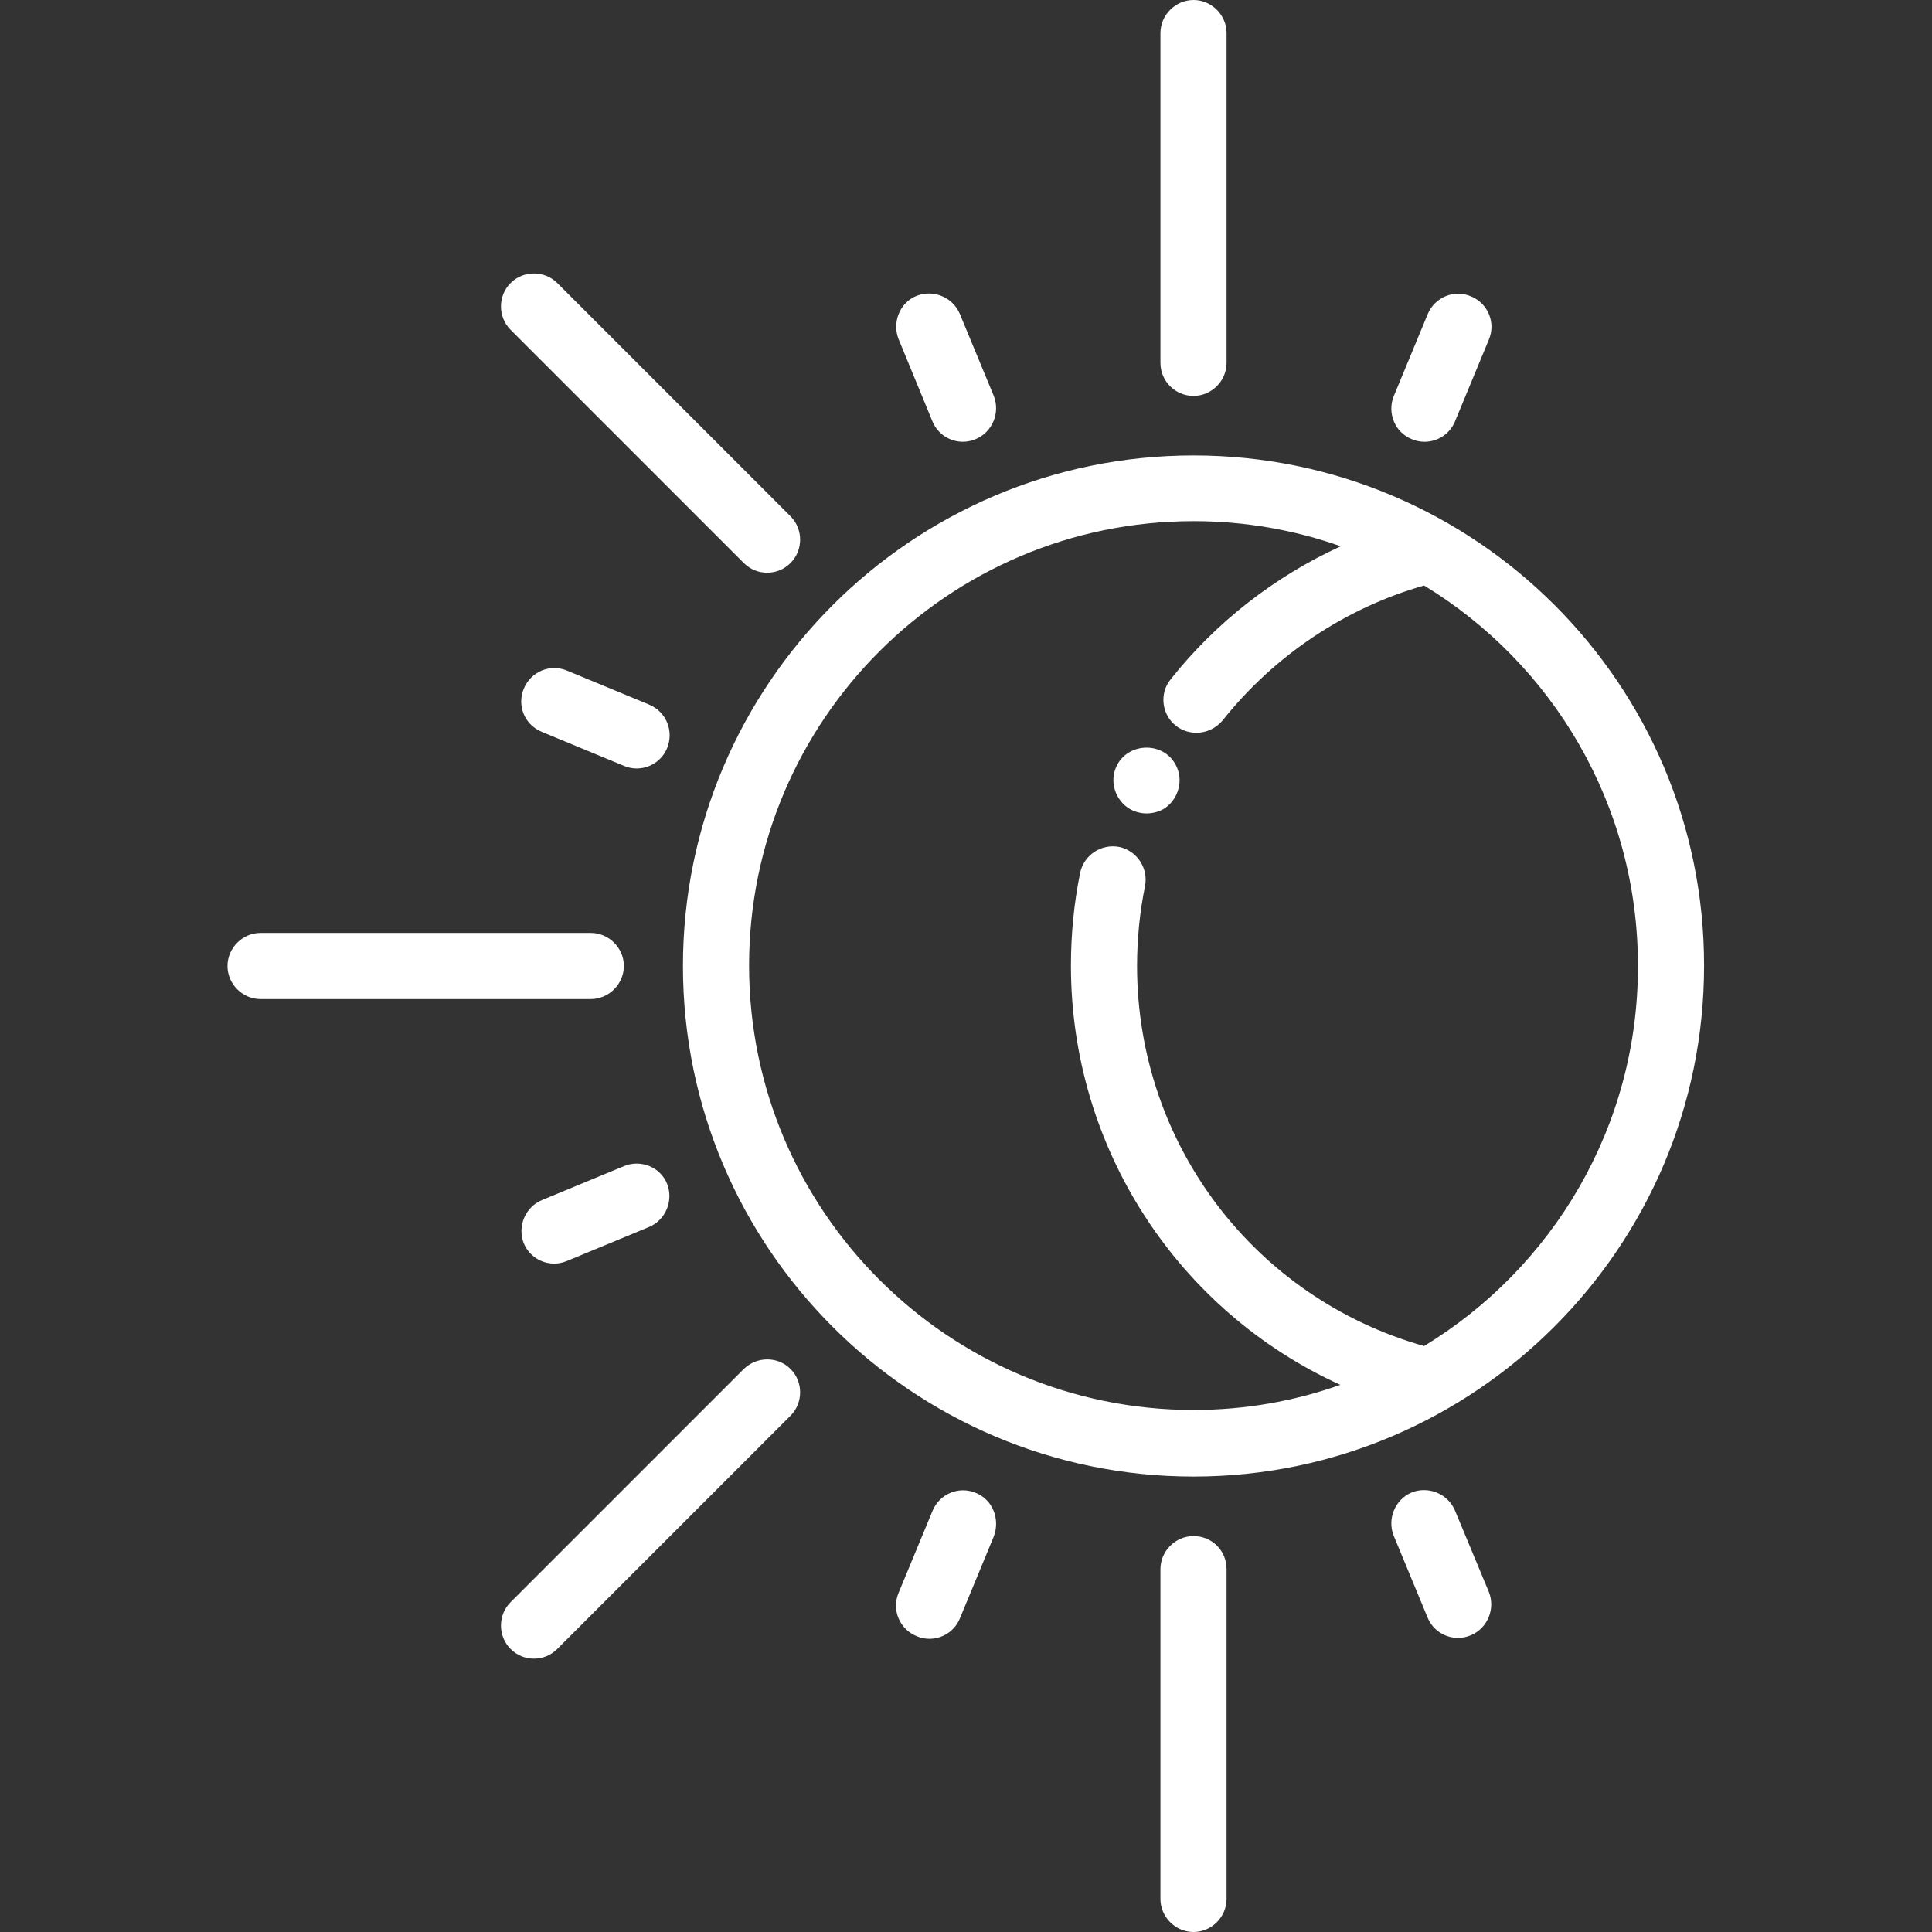 <?xml version="1.0" encoding="utf-8"?>
<!-- Generator: Adobe Illustrator 19.2.0, SVG Export Plug-In . SVG Version: 6.00 Build 0)  -->
<svg version="1.1" id="Layer_1" xmlns="http://www.w3.org/2000/svg" xmlns:xlink="http://www.w3.org/1999/xlink" x="0px" y="0px"
	 viewBox="0 0 438.2 438.2" style="enable-background:new 0 0 438.2 438.2;" xml:space="preserve">
<rect x="0" y="0" width="438.2" height="438.2" fill="#333333" stroke="none"/>
<style type="text/css">
	.st0{fill:#FFFFFF;}
</style>
<g>
	<g>
		<g>
			<path class="st0" d="M270.7,103.3c-63.9,0-115.8,52-115.8,115.8c0,63.9,52,115.8,115.8,115.8s115.8-52,115.8-115.8
				C386.6,155.2,334.6,103.3,270.7,103.3z M323,305.3c-38.5-10.9-65.1-45.9-65.1-86.2c0-6.1,0.6-12.2,1.8-18.1
				c0.8-4.1-1.8-8-5.8-8.9c-4.1-0.8-8,1.8-8.9,5.8c-1.4,6.9-2.1,14-2.1,21.1c0,41.6,24.4,78.4,61.1,95.1
				c-10.4,3.7-21.6,5.7-33.3,5.7c-55.6,0-100.8-45.2-100.8-100.8c0-55.6,45.2-100.8,100.8-100.8c11.7,0,22.9,2,33.4,5.7
				c-14.9,6.8-28.3,17.2-38.6,30.2c-2.6,3.2-2,8,1.2,10.5c1.4,1.1,3,1.6,4.7,1.6c2.2,0,4.4-1,5.9-2.8c11.7-14.7,27.8-25.5,45.7-30.6
				c29.1,17.7,48.5,49.7,48.5,86.2C371.6,255.6,352.1,287.6,323,305.3z"/>
			<path class="st0" d="M253.1,174.1c-1.3,3.1-0.3,6.7,2.3,8.8c2.4,1.9,5.8,2.1,8.5,0.6c3.1-1.9,4.5-5.9,3.1-9.3
				C264.5,168,255.6,168.1,253.1,174.1z"/>
			<path class="st0" d="M266.9,174.1C267.1,174.6,266.7,173.7,266.9,174.1L266.9,174.1z"/>
			<path class="st0" d="M270.7,348.4c-4.1,0-7.5,3.4-7.5,7.5v74.8c0,4.1,3.4,7.5,7.5,7.5s7.5-3.4,7.5-7.5v-74.8
				C278.2,351.7,274.9,348.4,270.7,348.4z"/>
			<path class="st0" d="M270.7,89.8c4.1,0,7.5-3.4,7.5-7.5V7.5c0-4.1-3.4-7.5-7.5-7.5s-7.5,3.4-7.5,7.5v74.8
				C263.2,86.5,266.6,89.8,270.7,89.8z"/>
			<path class="st0" d="M168.7,310.5l-52.9,52.9c-2.9,2.9-2.9,7.7,0,10.6c1.5,1.5,3.4,2.2,5.3,2.2s3.8-0.7,5.3-2.2l52.9-52.9
				c2.9-2.9,2.9-7.7,0-10.6C176.4,307.6,171.7,307.6,168.7,310.5z"/>
			<path class="st0" d="M141.5,219.1c0-4.1-3.4-7.5-7.5-7.5H59.1c-4.1,0-7.5,3.4-7.5,7.5s3.4,7.5,7.5,7.5H134
				C138.1,226.6,141.5,223.2,141.5,219.1z"/>
			<path class="st0" d="M168.7,127.7c1.5,1.5,3.4,2.2,5.3,2.2s3.8-0.7,5.3-2.2c2.9-2.9,2.9-7.7,0-10.6l-52.9-52.9
				c-2.9-2.9-7.7-2.9-10.6,0c-2.9,2.9-2.9,7.7,0,10.6L168.7,127.7z"/>
			<path class="st0" d="M330,342.6c-1.6-3.8-6-5.6-9.8-4.1c-3.8,1.6-5.6,6-4.1,9.8l7.7,18.6c1.2,2.9,4,4.6,6.9,4.6
				c1,0,1.9-0.2,2.9-0.6c3.8-1.6,5.6-6,4.1-9.8L330,342.6z"/>
			<path class="st0" d="M211.5,95.6c1.2,2.9,4,4.6,6.9,4.6c1,0,1.9-0.2,2.9-0.6c3.8-1.6,5.6-6,4.1-9.8l-7.7-18.6
				c-1.6-3.8-6-5.6-9.8-4.1s-5.6,6-4.1,9.8L211.5,95.6z"/>
			<path class="st0" d="M221.3,338.6c-3.8-1.6-8.2,0.2-9.8,4.1l-7.7,18.6c-1.6,3.8,0.2,8.2,4.1,9.8c0.9,0.4,1.9,0.6,2.9,0.6
				c2.9,0,5.7-1.7,6.9-4.6l7.7-18.6C226.9,344.5,225.1,340.1,221.3,338.6z"/>
			<path class="st0" d="M320.2,99.6c0.9,0.4,1.9,0.6,2.9,0.6c2.9,0,5.7-1.7,6.9-4.6l7.7-18.6c1.6-3.8-0.2-8.2-4.1-9.8
				c-3.8-1.6-8.2,0.2-9.8,4.1l-7.7,18.6C314.6,93.7,316.4,98.1,320.2,99.6z"/>
			<path class="st0" d="M141.5,264.5l-18.6,7.7c-3.8,1.6-5.6,6-4.1,9.8c1.2,2.9,4,4.6,6.9,4.6c1,0,1.9-0.2,2.9-0.6l18.6-7.7
				c3.8-1.6,5.6-6,4.1-9.8S145.3,262.9,141.5,264.5z"/>
			<path class="st0" d="M147.2,159.8l-18.6-7.7c-3.8-1.6-8.2,0.2-9.8,4.1s0.2,8.2,4.1,9.8l18.6,7.7c0.9,0.4,1.9,0.6,2.9,0.6
				c2.9,0,5.7-1.7,6.9-4.6C152.9,165.8,151.1,161.4,147.2,159.8z"/>
		</g>
	</g>
</g>
</svg>
